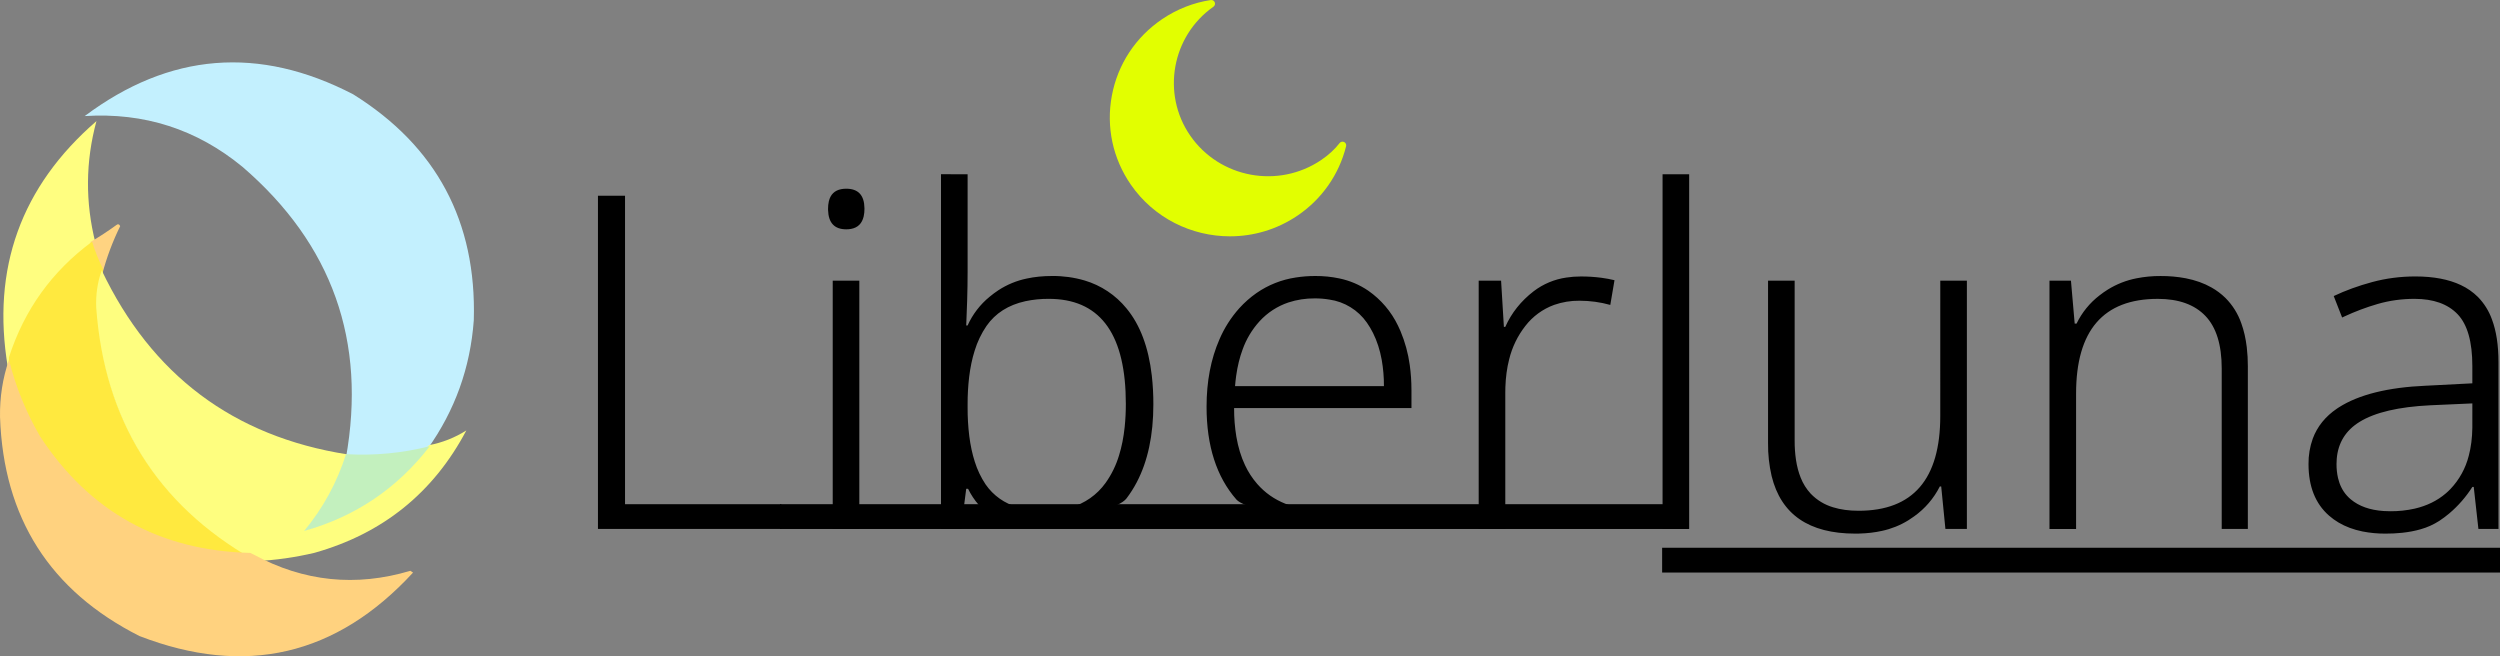 <svg version="1.1" xmlns="http://www.w3.org/2000/svg" xmlns:xlink="http://www.w3.org/1999/xlink" width="277.106" height="72.741" viewBox="0,0,277.106,72.741"><rect x="0" y="0" width="277.106" height="72.741" fill="#808080" stroke="none"/><g transform="translate(-101.447,-143.629)"><g data-paper-data="{&quot;isPaintingLayer&quot;:true}" stroke-linejoin="miter" stroke-miterlimit="10" stroke-dasharray="" stroke-dashoffset="0" style="mix-blend-mode: normal"><path d="M350.604,184.257v18.003h-2.897v-17.796c0,-2.621 -0.604,-4.561 -1.811,-5.82c-1.207,-1.259 -2.966,-1.888 -5.277,-1.888c-6.036,0 -9.053,3.501 -9.053,10.502v15.003h-2.949v-27.522h2.38l0.414,4.76h0.207c0.594,-1.23 1.468,-2.304 2.553,-3.135c0.293,-0.229 0.598,-0.443 0.914,-0.641c0.981,-0.608 2.064,-1.032 3.197,-1.25c0.872,-0.171 1.76,-0.255 2.649,-0.25c0.935,-0.006 1.869,0.077 2.788,0.249c1.075,0.21 2.029,0.551 2.862,1.025c0.562,0.317 1.08,0.706 1.541,1.157c0.794,0.796 1.396,1.761 1.762,2.824c0.286,0.788 0.486,1.67 0.603,2.646c0.082,0.709 0.121,1.421 0.119,2.135zM316.512,174.738h2.949v27.522h-2.38l-0.466,-4.708h-0.155c-0.667,1.322 -1.647,2.462 -2.854,3.32c-0.208,0.151 -0.42,0.294 -0.638,0.43c-0.9,0.555 -1.889,0.951 -2.922,1.172c-0.79,0.177 -1.642,0.276 -2.555,0.298c-0.132,0.003 -0.263,0.005 -0.395,0.005c-5.144,0 -8.237,-2.128 -9.278,-6.384c-0.277,-1.197 -0.41,-2.423 -0.396,-3.652v-18.003h2.949v17.745c-0.004,0.712 0.046,1.423 0.149,2.128c0.111,0.726 0.284,1.379 0.518,1.959c0.257,0.66 0.636,1.265 1.118,1.785c0.679,0.706 1.531,1.223 2.47,1.501c0.826,0.258 1.77,0.387 2.832,0.387c6.036,0 9.053,-3.501 9.053,-10.502zM208.699,162.942v10.864c0,1 -0.017,2.061 -0.052,3.182c-0.031,1.003 -0.062,1.833 -0.093,2.49c-0.004,0.075 -0.007,0.15 -0.011,0.226h0.155c0.556,-1.234 1.39,-2.323 2.438,-3.18c0.312,-0.26 0.638,-0.502 0.977,-0.726c0.959,-0.625 2.026,-1.065 3.146,-1.296c0.864,-0.188 1.798,-0.281 2.803,-0.281c1.218,-0.012 2.431,0.154 3.6,0.495c1.827,0.542 3.449,1.622 4.652,3.1c1.506,1.82 2.44,4.302 2.802,7.445c0.118,1.058 0.176,2.122 0.172,3.186c0,3.421 -0.614,6.302 -1.843,8.644c-0.327,0.624 -0.705,1.219 -1.131,1.78c-1.565,2.066 -13.403,3.083 -14.33,2.483c-0.766,-0.488 -1.458,-1.082 -2.057,-1.765c-0.468,-0.539 -0.863,-1.137 -1.176,-1.779h-0.207l-0.569,4.449h-2.225v-39.318zM378.385,183.739v18.521h-2.225l-0.517,-4.656h-0.155c-0.699,1.099 -1.56,2.087 -2.553,2.931c-0.349,0.294 -0.714,0.567 -1.095,0.819c-0.645,0.417 -1.349,0.734 -2.088,0.941c-0.622,0.181 -1.304,0.311 -2.046,0.39c-0.612,0.063 -1.226,0.094 -1.841,0.092c-0.851,0.006 -1.701,-0.073 -2.537,-0.235c-0.998,-0.201 -1.886,-0.531 -2.664,-0.991c-0.376,-0.222 -0.731,-0.478 -1.06,-0.766c-1.518,-1.328 -2.276,-3.233 -2.276,-5.717c-0.012,-0.962 0.148,-1.919 0.473,-2.824c0.5,-1.344 1.396,-2.454 2.688,-3.329c0.067,-0.045 0.134,-0.09 0.202,-0.133c2.22,-1.417 5.437,-2.217 9.651,-2.4c0.042,-0.002 0.085,-0.004 0.127,-0.005l5.018,-0.259v-1.914c0,-2.69 -0.543,-4.604 -1.63,-5.742c-1.086,-1.138 -2.682,-1.707 -4.785,-1.707c-1.414,0 -2.776,0.19 -4.087,0.569c-1.262,0.368 -2.494,0.831 -3.686,1.385c-0.082,0.038 -0.164,0.076 -0.246,0.115l-0.931,-2.38c1.311,-0.621 2.733,-1.138 4.268,-1.552c1.535,-0.414 3.13,-0.621 4.785,-0.621c2.013,0 3.692,0.319 5.038,0.957c0.703,0.327 1.344,0.774 1.894,1.319c0.693,0.71 1.224,1.562 1.556,2.497c0.48,1.286 0.72,2.851 0.72,4.694zM257.897,186.843v2.018h-19.659c-0.006,1.064 0.077,2.127 0.25,3.177c0.2,1.17 0.52,2.219 0.959,3.15c0.351,0.753 0.806,1.453 1.352,2.08c1.707,1.949 4.147,2.923 7.32,2.923c0.701,0.002 1.401,-0.027 2.099,-0.084c0.689,-0.059 1.336,-0.148 1.939,-0.267c0.137,-0.027 0.274,-0.057 0.411,-0.088c0.655,-0.153 4.19,1.267 4.19,1.267c-0.914,0.414 -1.857,0.76 -2.821,1.036c-0.418,0.119 -13.95,-1.366 -15.441,-3.053c-2.207,-2.518 -3.311,-5.949 -3.311,-10.295c0,-2.794 0.474,-5.277 1.423,-7.45c0.541,-1.267 1.286,-2.436 2.204,-3.463c0.571,-0.631 1.211,-1.196 1.908,-1.684c1.297,-0.9 2.784,-1.489 4.346,-1.722c0.719,-0.113 1.445,-0.169 2.173,-0.167c0.896,-0.006 1.79,0.084 2.666,0.269c1.148,0.238 2.237,0.7 3.205,1.361c1.412,0.984 2.545,2.316 3.29,3.867c0.099,0.2 0.192,0.403 0.279,0.608c0.508,1.208 0.854,2.477 1.03,3.775c0.126,0.909 0.188,1.826 0.186,2.743zM188.057,202.26h-20.331v-36.938h3.001v34.196h17.331zM280.402,174.686l-0.466,2.742c-1.104,-0.31 -2.242,-0.466 -3.414,-0.466c-0.957,-0.011 -1.909,0.145 -2.812,0.461c-1.262,0.461 -2.367,1.27 -3.189,2.333c-0.858,1.096 -1.471,2.363 -1.799,3.716c-0.239,0.938 -0.378,1.959 -0.415,3.062c-0.007,0.207 -0.01,0.414 -0.01,0.621v15.106h-2.949v-27.522h2.483l0.31,5.122h0.155c0.69,-1.552 1.742,-2.871 3.156,-3.958c1.053,-0.8 2.292,-1.319 3.601,-1.508c0.537,-0.083 1.08,-0.124 1.624,-0.122c0.765,-0.002 1.528,0.047 2.287,0.146c0.484,0.064 0.964,0.154 1.438,0.268zM288.679,162.942v39.318h-2.949v-39.318zM208.699,188.447v0.362c-0.005,1.055 0.057,2.11 0.185,3.157c0.132,1.038 0.335,1.981 0.607,2.83c0.277,0.894 0.681,1.744 1.2,2.523c0.856,1.244 2.128,2.141 3.588,2.529c0.9,0.263 1.92,0.394 3.06,0.394c0.933,0.01 1.863,-0.112 2.763,-0.362c1.567,-0.436 2.938,-1.395 3.885,-2.717c0.665,-0.931 1.171,-1.966 1.498,-3.062c0.294,-0.944 0.502,-1.988 0.623,-3.132c0.088,-0.855 0.131,-1.715 0.129,-2.575c0,-7.535 -2.682,-11.411 -8.047,-11.63c-0.163,-0.007 -0.326,-0.01 -0.489,-0.01c-0.874,-0.007 -1.746,0.08 -2.602,0.261c-1.885,0.416 -3.32,1.33 -4.305,2.74c-0.577,0.846 -1.021,1.775 -1.317,2.755c-0.276,0.874 -0.478,1.843 -0.607,2.905c-0.118,1.006 -0.175,2.019 -0.171,3.032zM193.748,174.738h2.949v27.522h-2.949zM238.342,186.429h16.503c0.006,-0.975 -0.076,-1.949 -0.244,-2.909c-0.199,-1.101 -0.521,-2.096 -0.964,-2.983c-0.198,-0.397 -0.425,-0.78 -0.68,-1.143c-0.973,-1.395 -2.482,-2.323 -4.166,-2.561c-0.529,-0.088 -1.065,-0.131 -1.602,-0.129c-0.996,-0.01 -1.987,0.142 -2.933,0.451c-1.225,0.413 -2.325,1.13 -3.197,2.084c-0.832,0.914 -1.474,1.985 -1.887,3.15c-0.322,0.875 -0.558,1.843 -0.706,2.903c-0.052,0.378 -0.093,0.758 -0.123,1.139zM375.488,188.344l-4.656,0.207c-3.518,0.172 -6.13,0.785 -7.838,1.837c-1.548,0.954 -2.394,2.325 -2.539,4.114c-0.015,0.189 -0.022,0.378 -0.022,0.568c-0.004,0.522 0.052,1.043 0.168,1.553c0.181,0.763 0.507,1.409 0.979,1.937c0.133,0.149 0.277,0.288 0.431,0.416c0.907,0.759 2.116,1.19 3.627,1.294c0.248,0.017 0.496,0.025 0.744,0.025c0.917,0.007 1.831,-0.09 2.726,-0.29c1.342,-0.312 2.489,-0.875 3.44,-1.689c0.177,-0.151 0.346,-0.311 0.508,-0.478c0.987,-1.035 1.689,-2.308 2.036,-3.696c0.25,-0.94 0.382,-1.976 0.396,-3.107zM197.266,166.771c-0,-0.021 -0,-0.042 -0.001,-0.063c-0.019,-1.441 -0.691,-2.162 -2.017,-2.162c-0.186,-0.001 -0.371,0.015 -0.554,0.049c-0.734,0.141 -1.192,0.586 -1.374,1.336c-0.063,0.275 -0.093,0.557 -0.09,0.84c0,0.046 0.001,0.092 0.002,0.138c0.04,1.426 0.712,2.139 2.016,2.139c0.18,0.001 0.359,-0.014 0.536,-0.047c0.745,-0.14 1.208,-0.597 1.392,-1.371c0.063,-0.282 0.093,-0.57 0.09,-0.859z" fill="#000000" fill-rule="evenodd" stroke="#000000" stroke-width="0" stroke-linecap="round"/><path d="M250.651,159.839c-0.776,3.13 -2.686,5.86 -5.38,7.686c-2.291,1.554 -4.903,2.299 -7.489,2.299c-4.245,0 -8.42,-2.006 -10.994,-5.734c-2.002,-2.901 -2.748,-6.402 -2.1,-9.858c0.65,-3.472 2.627,-6.481 5.566,-8.475c1.63,-1.105 3.496,-1.84 5.399,-2.124c0.185,-0.027 0.37,0.076 0.441,0.253c0.07,0.176 0.01,0.378 -0.145,0.487c-4.621,3.242 -5.777,9.651 -2.578,14.285c3.256,4.716 9.776,5.926 14.532,2.7c0.821,-0.558 1.502,-1.186 2.027,-1.868c0.118,-0.154 0.328,-0.203 0.503,-0.119c0.174,0.084 0.266,0.279 0.219,0.467z" fill="#e2ff00" fill-rule="nonzero" stroke="none" stroke-width="0.5" stroke-linecap="butt"/><path d="M187.905,202.263v-2.748h100.718v2.748z" fill="#000000" fill-rule="nonzero" stroke="none" stroke-width="0" stroke-linecap="butt"/><path d="M285.682,207.091v-2.748h92.871v2.748z" fill="#000000" fill-rule="nonzero" stroke="none" stroke-width="0" stroke-linecap="butt"/><path d="M148.837,193.391c-0.159,0.181 -0.36,0.315 -0.603,0.402c-2.764,0.702 -5.579,0.97 -8.445,0.804c0,-0.067 0,-0.134 0,-0.201c2.31,-12.943 -1.51,-23.7 -11.461,-32.271c-5.068,-4.169 -10.899,-6.046 -17.493,-5.63c9.39,-7.027 19.309,-7.831 29.758,-2.413c9.23,5.757 13.686,14.101 13.371,25.033c-0.379,5.259 -2.088,10.018 -5.127,14.276z" fill="#c3f0fe" fill-rule="evenodd" stroke="none" stroke-width="1" stroke-linecap="butt"/><path d="M112.032,170.579c0,0.07 0,0.141 0,0.211c-4.691,3.462 -7.931,7.971 -9.722,13.527c-1.818,-10.928 1.458,-20.016 9.828,-27.265c-1.216,4.484 -1.251,8.993 -0.106,13.527z" fill="#fffe80" fill-rule="evenodd" stroke="none" stroke-width="1" stroke-linecap="butt"/><path d="M112.794,173.963c-0.521,-1.046 -0.96,-2.144 -1.318,-3.294c0,-0.073 0,-0.146 0,-0.22c0.974,-0.567 1.925,-1.19 2.855,-1.867c0.183,-0.151 0.329,-0.114 0.439,0.11c-0.834,1.696 -1.492,3.453 -1.976,5.271z" fill="#ffd381" fill-rule="evenodd" stroke="none" stroke-width="1" stroke-linecap="butt"/><path d="M111.653,170.417c0.326,1.048 0.727,2.05 1.202,3.004c0,0.2 0,0.401 0,0.601c-0.469,1.321 -0.669,2.689 -0.601,4.106c0.911,12.213 6.652,21.325 17.223,27.337c-10.135,-0.244 -17.979,-4.583 -23.532,-13.018c-1.584,-2.719 -2.752,-5.59 -3.505,-8.612c0,-0.2 0,-0.401 0,-0.601c1.697,-5.265 4.768,-9.537 9.212,-12.817z" fill="#ffe93f" fill-rule="evenodd" stroke="none" stroke-width="1" stroke-linecap="butt"/><path d="M112.72,173.594c5.533,11.607 14.604,18.407 27.213,20.398c0,0.068 0,0.136 0,0.204c-0.913,2.903 -2.324,5.521 -4.233,7.853c5.177,-1.464 9.41,-4.354 12.7,-8.669c0.244,-0.088 0.445,-0.224 0.605,-0.408c1.473,-0.282 2.851,-0.826 4.132,-1.632c-3.652,6.91 -9.263,11.431 -16.832,13.565c-2.153,0.508 -4.303,0.814 -6.451,0.918c-0.134,-0.068 -0.269,-0.136 -0.403,-0.204c-10.641,-6.123 -16.419,-15.405 -17.336,-27.844c-0.069,-1.442 0.133,-2.836 0.605,-4.182z" fill="#fefe7f" fill-rule="evenodd" stroke="none" stroke-width="1" stroke-linecap="butt"/><path d="M102.441,183.512c0.745,2.99 1.901,5.831 3.468,8.522c5.495,8.347 13.257,12.641 23.286,12.882c0.132,0.066 0.264,0.132 0.396,0.198c5.529,2.991 11.309,3.586 17.341,1.784c0.099,0.066 0.198,0.132 0.297,0.198c-8.485,9.222 -18.592,11.567 -30.322,7.035c-9.924,-5.011 -15.077,-13.103 -15.458,-24.277c-0.036,-2.197 0.295,-4.311 0.991,-6.342z" fill="#ffd27f" fill-rule="evenodd" stroke="none" stroke-width="1" stroke-linecap="butt"/><path d="M149.089,193.084c-3.608,4.677 -8.251,7.81 -13.93,9.397c2.094,-2.528 3.641,-5.366 4.643,-8.512c3.151,0.182 6.246,-0.112 9.286,-0.884z" fill="#c3f0be" fill-rule="evenodd" stroke="none" stroke-width="1" stroke-linecap="butt"/></g></g></svg><!--rotationCenter:138.5530017951505:36.37058210453159-->